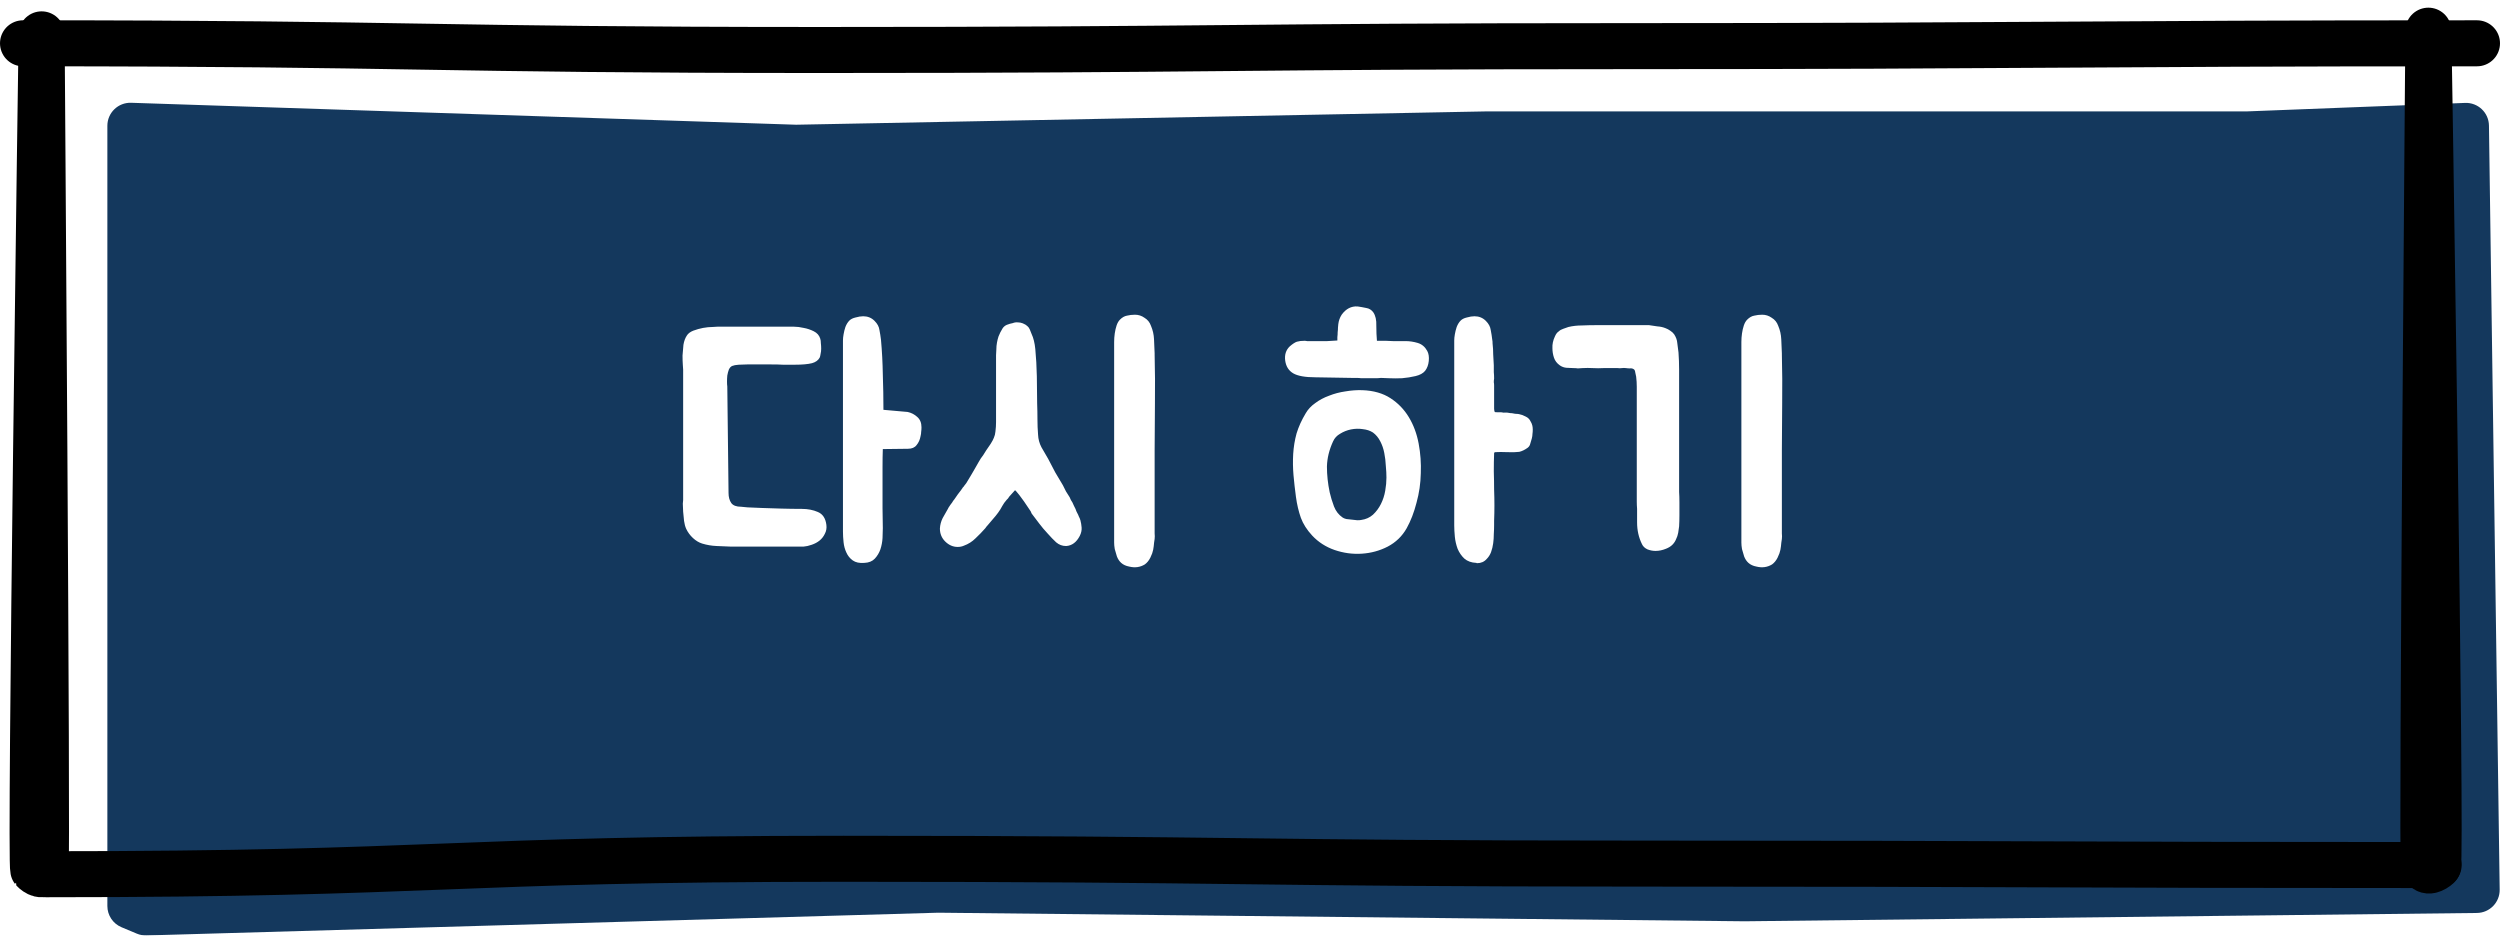 <svg width="163" height="61" viewBox="0 0 163 61" fill="none" xmlns="http://www.w3.org/2000/svg">
<g filter="url(#filter0_d_420_352)">
<path d="M158.979 54.005L158.28 4.188C158.269 3.345 157.565 2.677 156.722 2.71L142.455 3.265H92.818L47.909 4.132L4.549 2.701C3.702 2.674 3 3.353 3 4.201V55.07C3 55.675 3.362 56.22 3.92 56.454L4.922 56.874C5.12 56.957 5.332 56.997 5.546 56.991L57.18 55.508L109.756 56.068L157.496 55.525C158.326 55.516 158.991 54.834 158.979 54.005Z" fill="#14385D"/>
</g>
<path d="M161.5 2.823C135.867 2.823 131.983 3.008 106.363 3.008C80.73 3.008 79.172 3.26 53.539 3.26C27.905 3.26 27.133 2.823 1.5 2.823" stroke="black" stroke-width="3" stroke-miterlimit="10" stroke-linecap="round" stroke-linejoin="round"/>
<path d="M159 56.402C132.998 56.402 132.998 56.307 107.009 56.307C81.007 56.307 81.007 55.992 55.005 55.992C29.002 55.992 29.002 57 3 57" stroke="black" stroke-width="3" stroke-miterlimit="10" stroke-linecap="round" stroke-linejoin="round"/>
<path d="M2.169 56.72C1.935 56.466 2.714 2.24 2.714 2.24C2.714 2.24 3.105 56.209 2.973 56.72C2.841 57.232 2.357 56.924 2.169 56.72Z" stroke="black" stroke-width="3" stroke-miterlimit="10" stroke-linecap="round" stroke-linejoin="round"/>
<path d="M158.95 56.48C159.217 56.226 158.33 2 158.33 2C158.33 2 157.885 55.969 158.035 56.48C158.185 56.992 158.736 56.684 158.95 56.48Z" stroke="black" stroke-width="3" stroke-miterlimit="10" stroke-linecap="round" stroke-linejoin="round"/>
<path d="M52.281 33.18C52.667 33.18 53.014 33.247 53.321 33.38C53.641 33.513 53.827 33.793 53.88 34.22C53.907 34.433 53.874 34.627 53.781 34.8C53.7 34.973 53.587 35.12 53.441 35.24C53.294 35.36 53.12 35.453 52.92 35.52C52.734 35.587 52.554 35.627 52.38 35.64C52.234 35.64 51.974 35.64 51.6 35.64C51.24 35.64 50.834 35.64 50.38 35.64C49.941 35.64 49.487 35.64 49.02 35.64C48.554 35.64 48.16 35.64 47.84 35.64H47.681C47.374 35.627 47.054 35.613 46.721 35.6C46.401 35.587 46.087 35.533 45.781 35.44C45.567 35.373 45.367 35.253 45.181 35.08C44.994 34.907 44.847 34.707 44.74 34.48C44.674 34.333 44.627 34.16 44.6 33.96C44.574 33.747 44.554 33.547 44.541 33.36C44.527 33.16 44.52 32.987 44.52 32.84C44.534 32.693 44.541 32.613 44.541 32.6V24.1C44.541 24.06 44.534 23.953 44.52 23.78C44.507 23.607 44.501 23.407 44.501 23.18C44.514 22.953 44.534 22.72 44.56 22.48C44.6 22.24 44.674 22.04 44.781 21.88C44.861 21.747 45.001 21.64 45.2 21.56C45.414 21.48 45.627 21.42 45.84 21.38C46.067 21.34 46.267 21.32 46.441 21.32C46.627 21.307 46.74 21.3 46.781 21.3H51.461C51.474 21.3 51.574 21.3 51.761 21.3C51.961 21.3 52.174 21.327 52.401 21.38C52.627 21.42 52.847 21.493 53.06 21.6C53.274 21.707 53.414 21.867 53.48 22.08C53.507 22.16 53.52 22.26 53.52 22.38C53.534 22.487 53.541 22.607 53.541 22.74C53.541 22.86 53.527 22.973 53.501 23.08C53.487 23.187 53.467 23.267 53.441 23.32C53.347 23.493 53.181 23.613 52.941 23.68C52.674 23.747 52.294 23.78 51.8 23.78C51.721 23.78 51.627 23.78 51.52 23.78C51.427 23.78 51.274 23.78 51.06 23.78C50.861 23.767 50.574 23.76 50.2 23.76C49.84 23.76 49.354 23.76 48.74 23.76C48.554 23.76 48.361 23.767 48.16 23.78C47.974 23.793 47.834 23.82 47.74 23.86C47.647 23.9 47.574 23.98 47.52 24.1C47.48 24.207 47.447 24.333 47.42 24.48C47.407 24.613 47.401 24.747 47.401 24.88C47.401 25.013 47.407 25.12 47.42 25.2V25.22L47.501 32.14C47.501 32.407 47.56 32.627 47.681 32.8C47.8 32.96 48.014 33.04 48.321 33.04C48.361 33.04 48.501 33.053 48.74 33.08C48.994 33.093 49.307 33.107 49.681 33.12C50.067 33.133 50.487 33.147 50.941 33.16C51.394 33.173 51.84 33.18 52.281 33.18ZM59.181 26.86C59.42 26.913 59.627 27.02 59.8 27.18C59.987 27.34 60.081 27.567 60.081 27.86C60.081 27.967 60.074 28.067 60.06 28.16C60.06 28.24 60.047 28.333 60.02 28.44C59.98 28.667 59.894 28.86 59.761 29.02C59.641 29.18 59.454 29.26 59.2 29.26L57.56 29.28C57.547 29.627 57.541 30.013 57.541 30.44C57.541 30.867 57.541 31.307 57.541 31.76C57.541 32.213 57.541 32.673 57.541 33.14C57.554 33.593 57.56 34.027 57.56 34.44C57.56 34.613 57.554 34.827 57.541 35.08C57.527 35.333 57.48 35.58 57.401 35.82C57.321 36.047 57.2 36.247 57.041 36.42C56.88 36.593 56.654 36.687 56.361 36.7C56.041 36.727 55.787 36.673 55.6 36.54C55.414 36.407 55.274 36.233 55.181 36.02C55.087 35.82 55.027 35.6 55.001 35.36C54.974 35.107 54.961 34.873 54.961 34.66V22.38C54.961 22.367 54.961 22.307 54.961 22.2C54.961 22.08 54.974 21.947 55.001 21.8C55.027 21.64 55.067 21.48 55.12 21.32C55.187 21.147 55.274 21.007 55.38 20.9C55.474 20.807 55.607 20.74 55.781 20.7C55.967 20.647 56.134 20.62 56.281 20.62C56.574 20.62 56.821 20.72 57.02 20.92C57.207 21.107 57.314 21.307 57.34 21.52C57.38 21.72 57.414 21.933 57.441 22.16C57.507 22.893 57.547 23.647 57.56 24.42C57.587 25.193 57.6 25.96 57.6 26.72L59.181 26.86ZM70.242 33.46C70.282 33.527 70.315 33.6 70.342 33.68C70.382 33.747 70.415 33.827 70.442 33.92C70.482 34.067 70.509 34.227 70.522 34.4C70.535 34.573 70.495 34.753 70.402 34.94C70.189 35.353 69.895 35.573 69.522 35.6H69.502C69.262 35.6 69.049 35.52 68.862 35.36C68.689 35.2 68.502 35.007 68.302 34.78C68.102 34.567 67.922 34.353 67.762 34.14C67.602 33.927 67.455 33.733 67.322 33.56C67.309 33.533 67.289 33.507 67.262 33.48C67.249 33.44 67.229 33.393 67.202 33.34C66.869 32.833 66.622 32.48 66.462 32.28C66.302 32.08 66.209 31.973 66.182 31.96C66.155 31.987 66.089 32.06 65.982 32.18C65.889 32.287 65.829 32.353 65.802 32.38C65.775 32.42 65.749 32.46 65.722 32.5C65.695 32.527 65.669 32.553 65.642 32.58C65.522 32.713 65.422 32.853 65.342 33C65.275 33.133 65.189 33.273 65.082 33.42C64.975 33.567 64.862 33.707 64.742 33.84C64.635 33.973 64.522 34.107 64.402 34.24C64.349 34.293 64.295 34.36 64.242 34.44C64.042 34.667 63.829 34.887 63.602 35.1C63.389 35.313 63.135 35.473 62.842 35.58C62.722 35.633 62.589 35.66 62.442 35.66C62.135 35.66 61.862 35.54 61.622 35.3C61.395 35.073 61.282 34.793 61.282 34.46C61.295 34.22 61.355 33.993 61.462 33.78C61.582 33.567 61.695 33.367 61.802 33.18L61.842 33.1C61.882 33.033 61.922 32.973 61.962 32.92C62.002 32.867 62.042 32.813 62.082 32.76C62.109 32.72 62.129 32.687 62.142 32.66C62.169 32.62 62.195 32.587 62.222 32.56C62.382 32.32 62.522 32.127 62.642 31.98C62.669 31.953 62.682 31.933 62.682 31.92C62.695 31.893 62.715 31.867 62.742 31.84C62.769 31.787 62.795 31.753 62.822 31.74L62.862 31.68C62.915 31.613 62.962 31.553 63.002 31.5C63.042 31.433 63.082 31.367 63.122 31.3C63.215 31.153 63.295 31.02 63.362 30.9C63.442 30.767 63.515 30.64 63.582 30.52C63.662 30.373 63.742 30.233 63.822 30.1C63.902 29.953 63.995 29.813 64.102 29.68C64.169 29.573 64.235 29.467 64.302 29.36C64.382 29.253 64.455 29.147 64.522 29.04L64.602 28.92C64.695 28.773 64.762 28.647 64.802 28.54C64.855 28.42 64.889 28.287 64.902 28.14C64.929 27.927 64.942 27.72 64.942 27.52C64.942 27.307 64.942 27.08 64.942 26.84V23.54C64.942 23.407 64.942 23.28 64.942 23.16C64.942 23.04 64.949 22.913 64.962 22.78C64.962 22.633 64.975 22.487 65.002 22.34C65.029 22.193 65.062 22.06 65.102 21.94C65.169 21.767 65.255 21.593 65.362 21.42C65.429 21.313 65.522 21.233 65.642 21.18C65.775 21.127 65.915 21.087 66.062 21.06L66.102 21.04C66.209 21.013 66.302 21.007 66.382 21.02C66.475 21.02 66.575 21.04 66.682 21.08C66.815 21.133 66.915 21.193 66.982 21.26C67.049 21.313 67.102 21.387 67.142 21.48C67.182 21.573 67.222 21.673 67.262 21.78C67.382 22.033 67.462 22.36 67.502 22.76C67.555 23.32 67.589 23.913 67.602 24.54C67.615 25.153 67.622 25.74 67.622 26.3C67.635 26.647 67.642 26.993 67.642 27.34C67.642 27.673 67.655 28.007 67.682 28.34C67.695 28.633 67.769 28.907 67.902 29.16C68.049 29.413 68.195 29.667 68.342 29.92C68.489 30.213 68.642 30.507 68.802 30.8C68.962 31.08 69.129 31.36 69.302 31.64C69.369 31.773 69.435 31.907 69.502 32.04C69.582 32.16 69.662 32.287 69.742 32.42C69.769 32.487 69.795 32.547 69.822 32.6C69.862 32.653 69.895 32.707 69.922 32.76C69.949 32.827 69.982 32.9 70.022 32.98C70.062 33.047 70.095 33.113 70.122 33.18L70.182 33.34L70.242 33.46ZM75.282 35.14C75.255 35.3 75.235 35.46 75.222 35.62C75.209 35.767 75.175 35.92 75.122 36.08C75.095 36.133 75.075 36.18 75.062 36.22C75.049 36.26 75.029 36.307 75.002 36.36C74.909 36.547 74.789 36.693 74.642 36.8C74.335 36.987 73.995 37.033 73.622 36.94C73.409 36.9 73.235 36.82 73.102 36.7C72.982 36.593 72.889 36.453 72.822 36.28C72.769 36.12 72.722 35.96 72.682 35.8C72.655 35.64 72.642 35.5 72.642 35.38C72.642 35.26 72.642 35.193 72.642 35.18V22.82C72.642 22.66 72.642 22.487 72.642 22.3C72.642 22.113 72.655 21.927 72.682 21.74C72.709 21.553 72.749 21.38 72.802 21.22C72.855 21.06 72.929 20.933 73.022 20.84C73.169 20.693 73.322 20.607 73.482 20.58C73.642 20.54 73.815 20.52 74.002 20.52C74.229 20.52 74.435 20.587 74.622 20.72C74.822 20.84 74.962 21.013 75.042 21.24C75.162 21.52 75.229 21.813 75.242 22.12C75.255 22.427 75.269 22.733 75.282 23.04V23.14C75.309 24.167 75.315 25.22 75.302 26.3C75.289 27.38 75.282 28.4 75.282 29.36V34.42C75.282 34.54 75.282 34.66 75.282 34.78C75.295 34.9 75.295 35.02 75.282 35.14ZM88.836 25.44C89.556 25.467 90.163 25.64 90.656 25.96C91.15 26.28 91.55 26.693 91.856 27.2C92.163 27.707 92.376 28.28 92.496 28.92C92.616 29.56 92.663 30.207 92.636 30.86C92.623 31.513 92.53 32.153 92.356 32.78C92.196 33.407 91.983 33.96 91.716 34.44C91.423 34.96 91.01 35.36 90.476 35.64C89.956 35.907 89.396 36.06 88.796 36.1C88.196 36.14 87.603 36.06 87.016 35.86C86.443 35.66 85.956 35.347 85.556 34.92C85.21 34.547 84.963 34.16 84.816 33.76C84.67 33.347 84.563 32.893 84.496 32.4C84.43 31.907 84.376 31.433 84.336 30.98C84.296 30.513 84.29 30.053 84.316 29.6C84.343 29.147 84.416 28.7 84.536 28.26C84.67 27.82 84.87 27.38 85.136 26.94C85.283 26.687 85.49 26.467 85.756 26.28C86.023 26.08 86.323 25.92 86.656 25.8C86.99 25.667 87.343 25.573 87.716 25.52C88.103 25.453 88.476 25.427 88.836 25.44ZM98.196 26.9C98.263 26.9 98.323 26.907 98.376 26.92C98.443 26.933 98.51 26.94 98.576 26.94C98.643 26.953 98.716 26.967 98.796 26.98C98.876 26.98 98.956 26.987 99.036 27C99.183 27.027 99.33 27.08 99.476 27.16C99.623 27.227 99.73 27.333 99.796 27.48C99.89 27.627 99.936 27.8 99.936 28C99.936 28.107 99.93 28.207 99.916 28.3C99.916 28.38 99.903 28.473 99.876 28.58C99.85 28.687 99.816 28.8 99.776 28.92C99.75 29.04 99.69 29.133 99.596 29.2C99.41 29.333 99.23 29.42 99.056 29.46C98.843 29.487 98.583 29.493 98.276 29.48C97.97 29.467 97.71 29.467 97.496 29.48C97.483 29.48 97.47 29.487 97.456 29.5H97.436L97.416 29.52V29.58C97.403 29.913 97.396 30.3 97.396 30.74C97.41 31.18 97.416 31.573 97.416 31.92C97.443 32.613 97.443 33.293 97.416 33.96V34.24C97.416 34.413 97.41 34.607 97.396 34.82C97.396 35.02 97.383 35.22 97.356 35.42C97.33 35.62 97.283 35.813 97.216 36C97.15 36.173 97.056 36.32 96.936 36.44C96.776 36.627 96.563 36.72 96.296 36.72C96.296 36.72 96.283 36.713 96.256 36.7C95.936 36.687 95.676 36.593 95.476 36.42C95.29 36.247 95.143 36.033 95.036 35.78C94.943 35.527 94.883 35.267 94.856 35C94.83 34.72 94.816 34.473 94.816 34.26V22.38C94.816 22.367 94.816 22.307 94.816 22.2C94.816 22.08 94.83 21.947 94.856 21.8C94.883 21.64 94.923 21.48 94.976 21.32C95.043 21.147 95.13 21.007 95.236 20.9C95.33 20.807 95.463 20.74 95.636 20.7C95.823 20.647 95.99 20.62 96.136 20.62C96.43 20.62 96.676 20.72 96.876 20.92C97.063 21.107 97.17 21.307 97.196 21.52C97.236 21.72 97.27 21.933 97.296 22.16C97.31 22.213 97.316 22.293 97.316 22.4C97.343 22.627 97.356 22.86 97.356 23.1C97.37 23.34 97.383 23.58 97.396 23.82C97.396 23.967 97.396 24.113 97.396 24.26C97.41 24.393 97.416 24.533 97.416 24.68C97.403 24.76 97.396 24.84 97.396 24.92C97.41 24.987 97.416 25.053 97.416 25.12V26.42C97.416 26.487 97.416 26.56 97.416 26.64C97.416 26.72 97.43 26.793 97.456 26.86C97.456 26.873 97.523 26.88 97.656 26.88C97.79 26.88 97.863 26.88 97.876 26.88C97.996 26.907 98.09 26.913 98.156 26.9H98.196ZM91.636 22.24C91.903 22.24 92.17 22.28 92.436 22.36C92.703 22.44 92.91 22.613 93.056 22.88C93.15 23.053 93.183 23.273 93.156 23.54C93.13 23.793 93.05 24.007 92.916 24.18C92.783 24.34 92.576 24.453 92.296 24.52C92.016 24.587 91.723 24.633 91.416 24.66C91.11 24.673 90.823 24.673 90.556 24.66C90.303 24.647 90.13 24.64 90.036 24.64C89.93 24.653 89.823 24.66 89.716 24.66C89.623 24.66 89.516 24.66 89.396 24.66H88.756C88.65 24.647 88.543 24.64 88.436 24.64C88.343 24.64 88.243 24.64 88.136 24.64L85.776 24.6C85.096 24.6 84.61 24.513 84.316 24.34C84.023 24.167 83.85 23.893 83.796 23.52C83.743 23.133 83.843 22.82 84.096 22.58C84.283 22.42 84.436 22.32 84.556 22.28C84.69 22.24 84.856 22.22 85.056 22.22C85.11 22.22 85.163 22.227 85.216 22.24C85.27 22.24 85.323 22.24 85.376 22.24H85.876C86.063 22.24 86.283 22.24 86.536 22.24C86.79 22.227 87.01 22.213 87.196 22.2C87.196 22.147 87.196 22.073 87.196 21.98C87.21 21.873 87.216 21.767 87.216 21.66C87.23 21.553 87.236 21.453 87.236 21.36C87.25 21.253 87.256 21.18 87.256 21.14C87.283 20.913 87.356 20.707 87.476 20.52C87.756 20.133 88.103 19.953 88.516 19.98C88.703 20.007 88.89 20.04 89.076 20.08C89.263 20.107 89.416 20.2 89.536 20.36C89.683 20.573 89.75 20.867 89.736 21.24C89.736 21.6 89.75 21.927 89.776 22.22H90.356C90.463 22.22 90.616 22.227 90.816 22.24C91.016 22.24 91.17 22.24 91.276 22.24H91.636ZM88.756 33.9C89.05 33.86 89.303 33.747 89.516 33.56C89.73 33.36 89.903 33.127 90.036 32.86C90.17 32.593 90.263 32.307 90.316 32C90.37 31.693 90.396 31.407 90.396 31.14C90.396 30.913 90.383 30.66 90.356 30.38C90.343 30.087 90.31 29.807 90.256 29.54C90.203 29.26 90.116 29.007 89.996 28.78C89.876 28.54 89.716 28.347 89.516 28.2C89.33 28.08 89.11 28.007 88.856 27.98C88.603 27.94 88.343 27.947 88.076 28C87.823 28.053 87.59 28.147 87.376 28.28C87.163 28.4 87.01 28.567 86.916 28.78C86.663 29.327 86.53 29.873 86.516 30.42C86.516 30.967 86.576 31.527 86.696 32.1C86.763 32.393 86.856 32.7 86.976 33.02C87.096 33.327 87.283 33.567 87.536 33.74C87.59 33.78 87.67 33.813 87.776 33.84C87.896 33.853 88.016 33.867 88.136 33.88C88.27 33.893 88.39 33.907 88.496 33.92C88.616 33.92 88.703 33.913 88.756 33.9ZM116.178 35.14C116.151 35.3 116.131 35.46 116.118 35.62C116.105 35.767 116.071 35.92 116.018 36.08C115.991 36.133 115.971 36.18 115.958 36.22C115.945 36.26 115.925 36.307 115.898 36.36C115.805 36.547 115.685 36.693 115.538 36.8C115.231 36.987 114.891 37.033 114.518 36.94C114.305 36.9 114.131 36.82 113.998 36.7C113.878 36.593 113.785 36.453 113.718 36.28C113.665 36.12 113.618 35.96 113.578 35.8C113.551 35.64 113.538 35.5 113.538 35.38C113.538 35.26 113.538 35.193 113.538 35.18V22.82C113.538 22.66 113.538 22.487 113.538 22.3C113.538 22.113 113.551 21.927 113.578 21.74C113.605 21.553 113.645 21.38 113.698 21.22C113.751 21.06 113.825 20.933 113.918 20.84C114.065 20.693 114.218 20.607 114.378 20.58C114.538 20.54 114.711 20.52 114.898 20.52C115.125 20.52 115.331 20.587 115.518 20.72C115.718 20.84 115.858 21.013 115.938 21.24C116.058 21.52 116.125 21.813 116.138 22.12C116.151 22.427 116.165 22.733 116.178 23.04V23.14C116.205 24.167 116.211 25.22 116.198 26.3C116.185 27.38 116.178 28.4 116.178 29.36V34.42C116.178 34.54 116.178 34.66 116.178 34.78C116.191 34.9 116.191 35.02 116.178 35.14ZM106.738 33.18C106.725 33.02 106.718 32.86 106.718 32.7C106.718 32.54 106.718 32.38 106.718 32.22V25.86C106.718 25.647 106.718 25.433 106.718 25.22C106.718 25.007 106.705 24.787 106.678 24.56C106.665 24.493 106.645 24.4 106.618 24.28C106.605 24.16 106.565 24.087 106.498 24.06C106.431 24.02 106.351 24.007 106.258 24.02C106.178 24.02 106.098 24.013 106.018 24C105.925 23.987 105.831 23.987 105.738 24C105.658 24.013 105.571 24.013 105.478 24H104.538C104.311 24.013 104.085 24.013 103.858 24C103.631 23.987 103.405 23.987 103.178 24C103.071 24.013 102.971 24.02 102.878 24.02C102.798 24.007 102.705 24 102.598 24C102.451 24 102.298 23.993 102.138 23.98C101.978 23.967 101.831 23.913 101.698 23.82C101.511 23.687 101.385 23.52 101.318 23.32C101.251 23.12 101.218 22.913 101.218 22.7C101.205 22.447 101.258 22.193 101.378 21.94C101.445 21.78 101.531 21.667 101.638 21.6C101.705 21.533 101.798 21.48 101.918 21.44C102.051 21.387 102.165 21.347 102.258 21.32C102.538 21.253 102.831 21.22 103.138 21.22C103.445 21.207 103.745 21.2 104.038 21.2H107.518C107.691 21.227 107.871 21.253 108.058 21.28C108.258 21.293 108.438 21.333 108.598 21.4C108.705 21.44 108.805 21.493 108.898 21.56C109.005 21.627 109.091 21.707 109.158 21.8C109.278 21.987 109.345 22.173 109.358 22.36C109.385 22.547 109.411 22.753 109.438 22.98C109.465 23.353 109.478 23.727 109.478 24.1C109.478 24.46 109.478 24.827 109.478 25.2V31.76C109.478 31.773 109.478 31.88 109.478 32.08C109.491 32.267 109.498 32.493 109.498 32.76C109.498 33.013 109.498 33.287 109.498 33.58C109.498 33.86 109.491 34.107 109.478 34.32C109.465 34.453 109.445 34.593 109.418 34.74C109.391 34.887 109.345 35.027 109.278 35.16C109.225 35.293 109.145 35.413 109.038 35.52C108.931 35.627 108.791 35.713 108.618 35.78C108.391 35.873 108.165 35.92 107.938 35.92C107.765 35.92 107.591 35.887 107.418 35.82C107.245 35.74 107.125 35.627 107.058 35.48C106.845 35.053 106.738 34.58 106.738 34.06V33.18Z" fill="white"/>
<defs>
<filter id="filter0_d_420_352" x="3" y="2.701" width="159.979" height="58.291" filterUnits="userSpaceOnUse" color-interpolation-filters="sRGB">
<feFlood flood-opacity="0" result="BackgroundImageFix"/>
<feColorMatrix in="SourceAlpha" type="matrix" values="0 0 0 0 0 0 0 0 0 0 0 0 0 0 0 0 0 0 127 0" result="hardAlpha"/>
<feOffset dx="4" dy="4"/>
<feColorMatrix type="matrix" values="0 0 0 0 0.694 0 0 0 0 0.722 0 0 0 0 0.741 0 0 0 1 0"/>
<feBlend mode="multiply" in2="BackgroundImageFix" result="effect1_dropShadow_420_352"/>
<feBlend mode="normal" in="SourceGraphic" in2="effect1_dropShadow_420_352" result="shape"/>
</filter>
</defs>
</svg>
